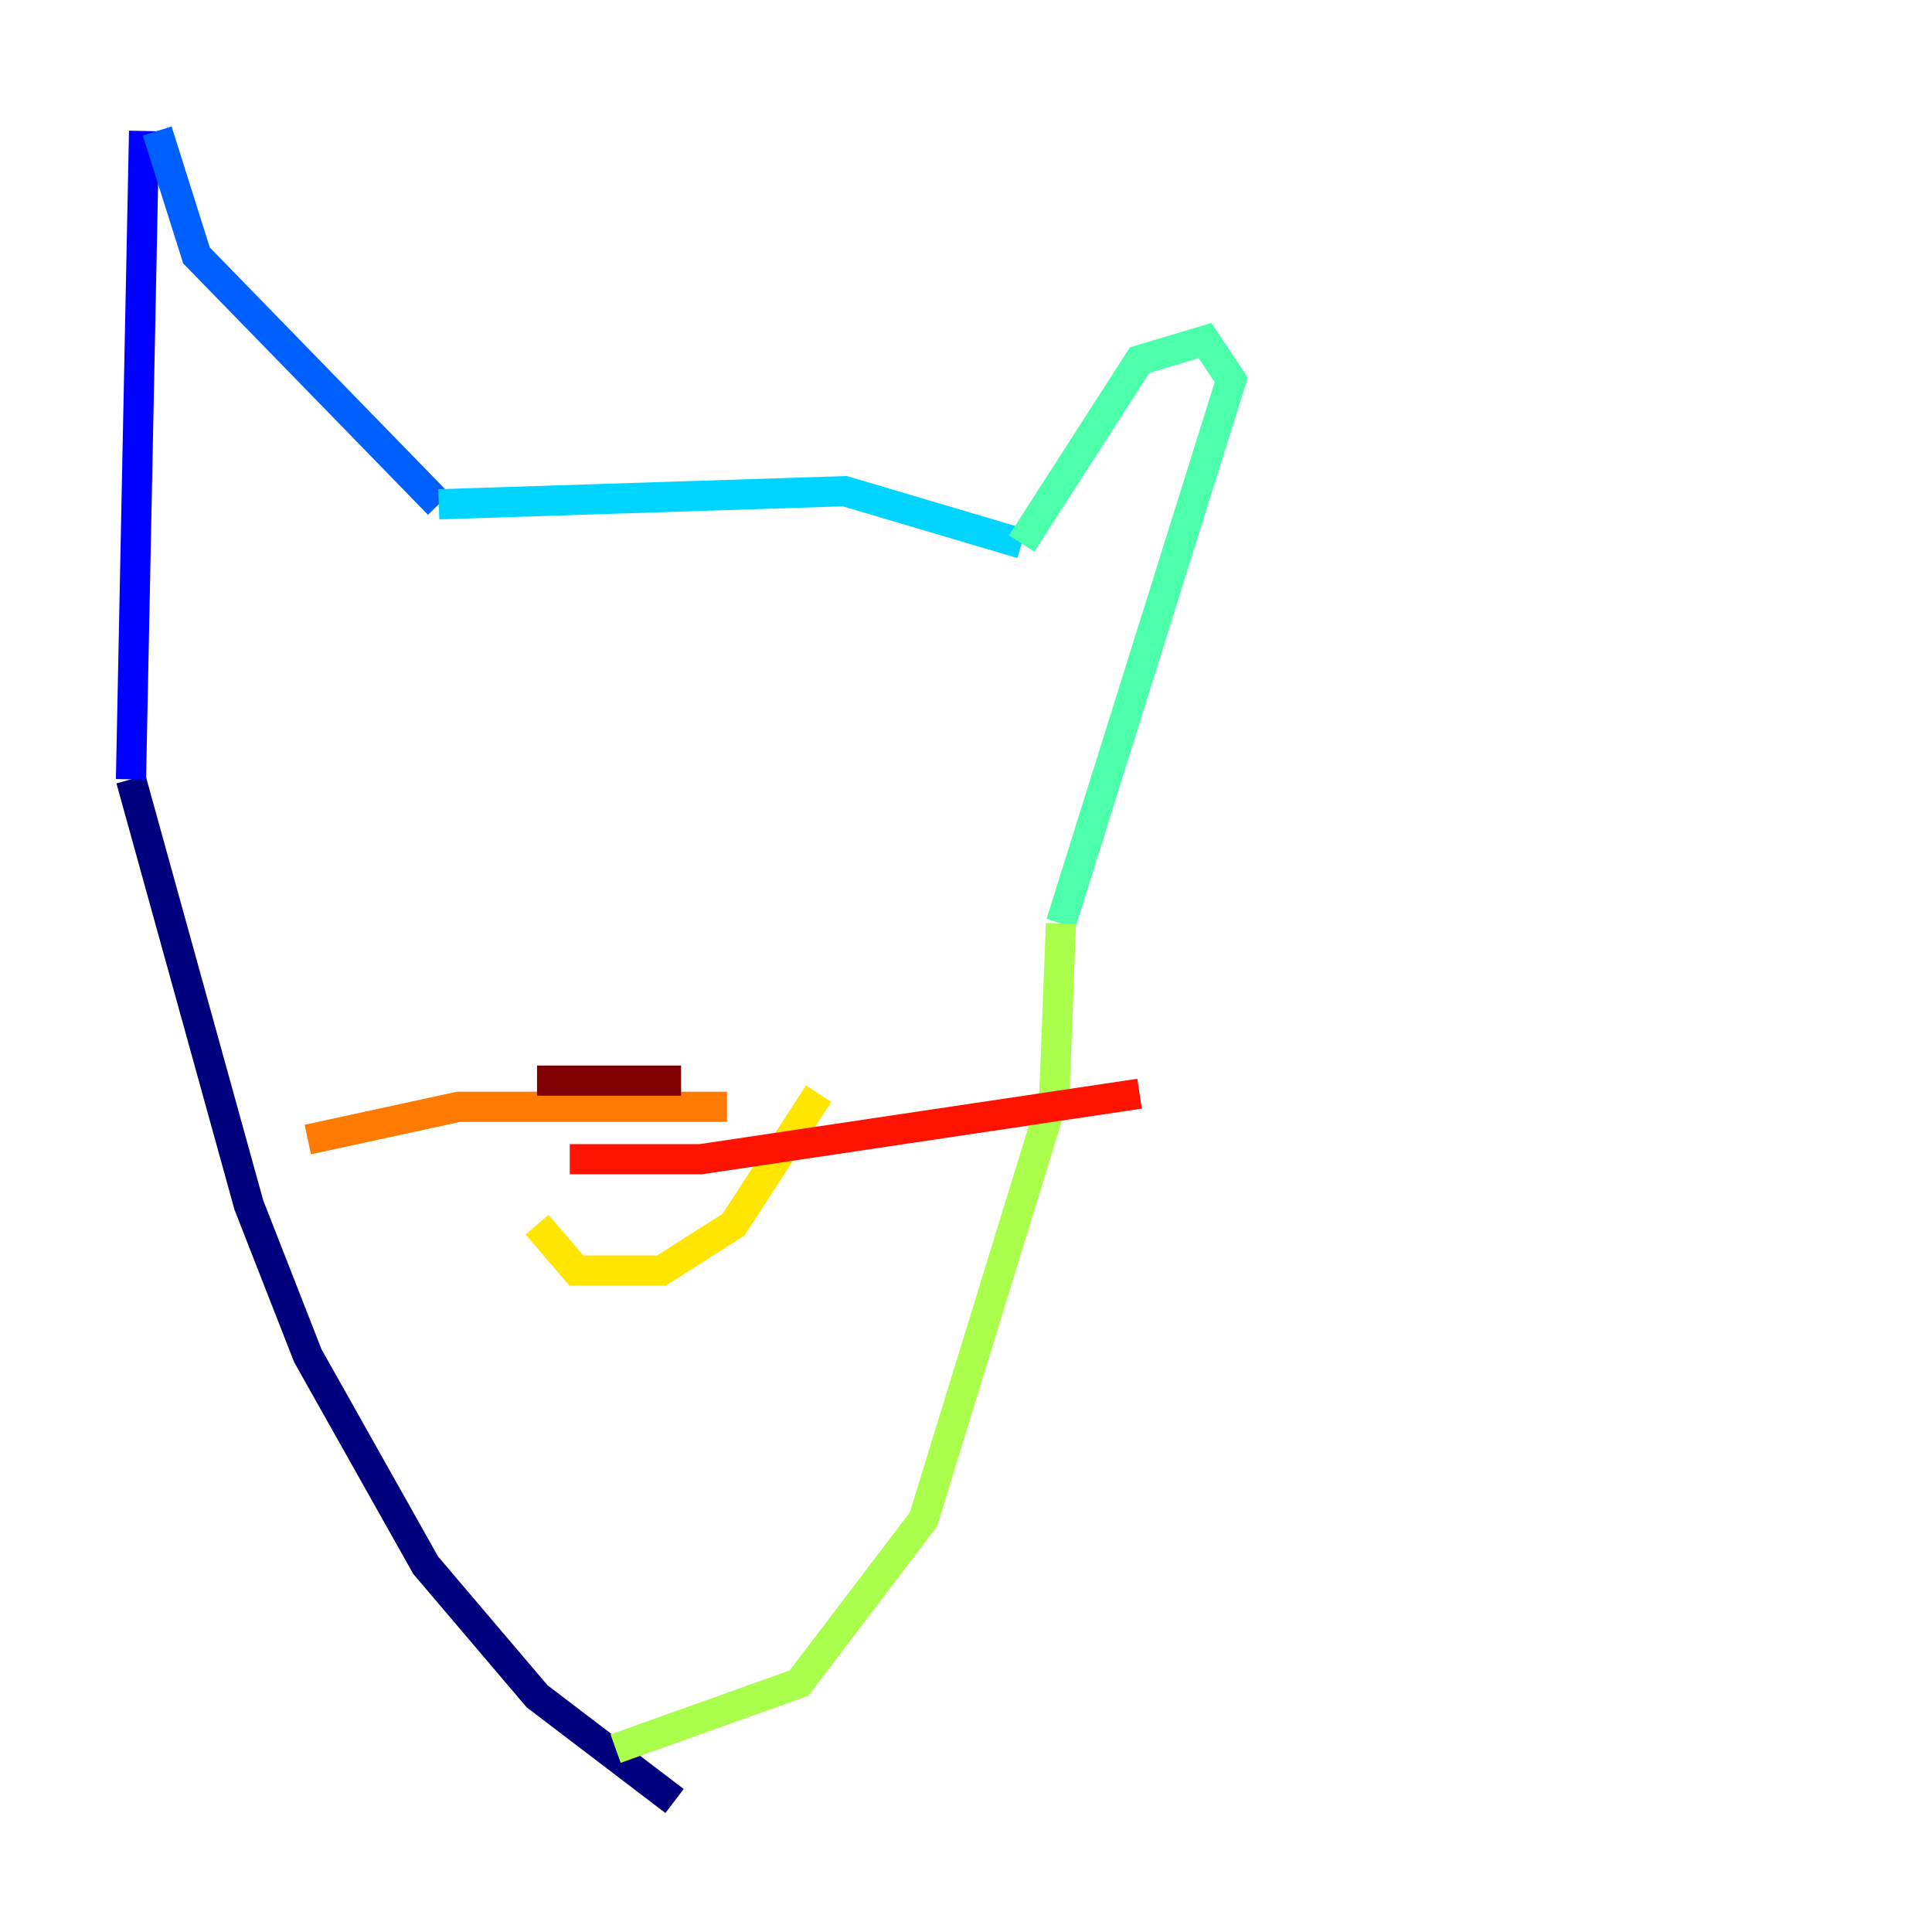 <?xml version="1.0" encoding="utf-8" ?>
<svg baseProfile="tiny" height="128" version="1.2" viewBox="0,0,128,128" width="128" xmlns="http://www.w3.org/2000/svg" xmlns:ev="http://www.w3.org/2001/xml-events" xmlns:xlink="http://www.w3.org/1999/xlink"><defs /><polyline fill="none" points="44.691,119.322 35.58,112.38 28.203,103.702 20.393,89.817 16.488,79.837 8.678,51.634" stroke="#00007f" stroke-width="2" /><polyline fill="none" points="8.678,51.634 9.546,8.678" stroke="#0000fe" stroke-width="2" /><polyline fill="none" points="10.414,8.678 13.017,16.922 29.071,33.41" stroke="#0060ff" stroke-width="2" /><polyline fill="none" points="29.071,33.41 55.973,32.542 67.688,36.014" stroke="#00d4ff" stroke-width="2" /><polyline fill="none" points="67.688,36.014 75.498,23.864 79.837,22.563 81.573,25.166 70.291,61.18" stroke="#4cffaa" stroke-width="2" /><polyline fill="none" points="70.291,61.18 69.858,72.461 61.18,100.664 52.936,111.512 40.786,115.851" stroke="#aaff4c" stroke-width="2" /><polyline fill="none" points="35.58,81.139 38.183,84.176 43.824,84.176 48.597,81.139 54.237,72.461" stroke="#ffe500" stroke-width="2" /><polyline fill="none" points="48.163,73.329 30.373,73.329 20.393,75.498" stroke="#ff7a00" stroke-width="2" /><polyline fill="none" points="37.749,76.8 46.427,76.8 75.498,72.461" stroke="#fe1200" stroke-width="2" /><polyline fill="none" points="45.125,71.593 35.58,71.593" stroke="#7f0000" stroke-width="2" /></svg>